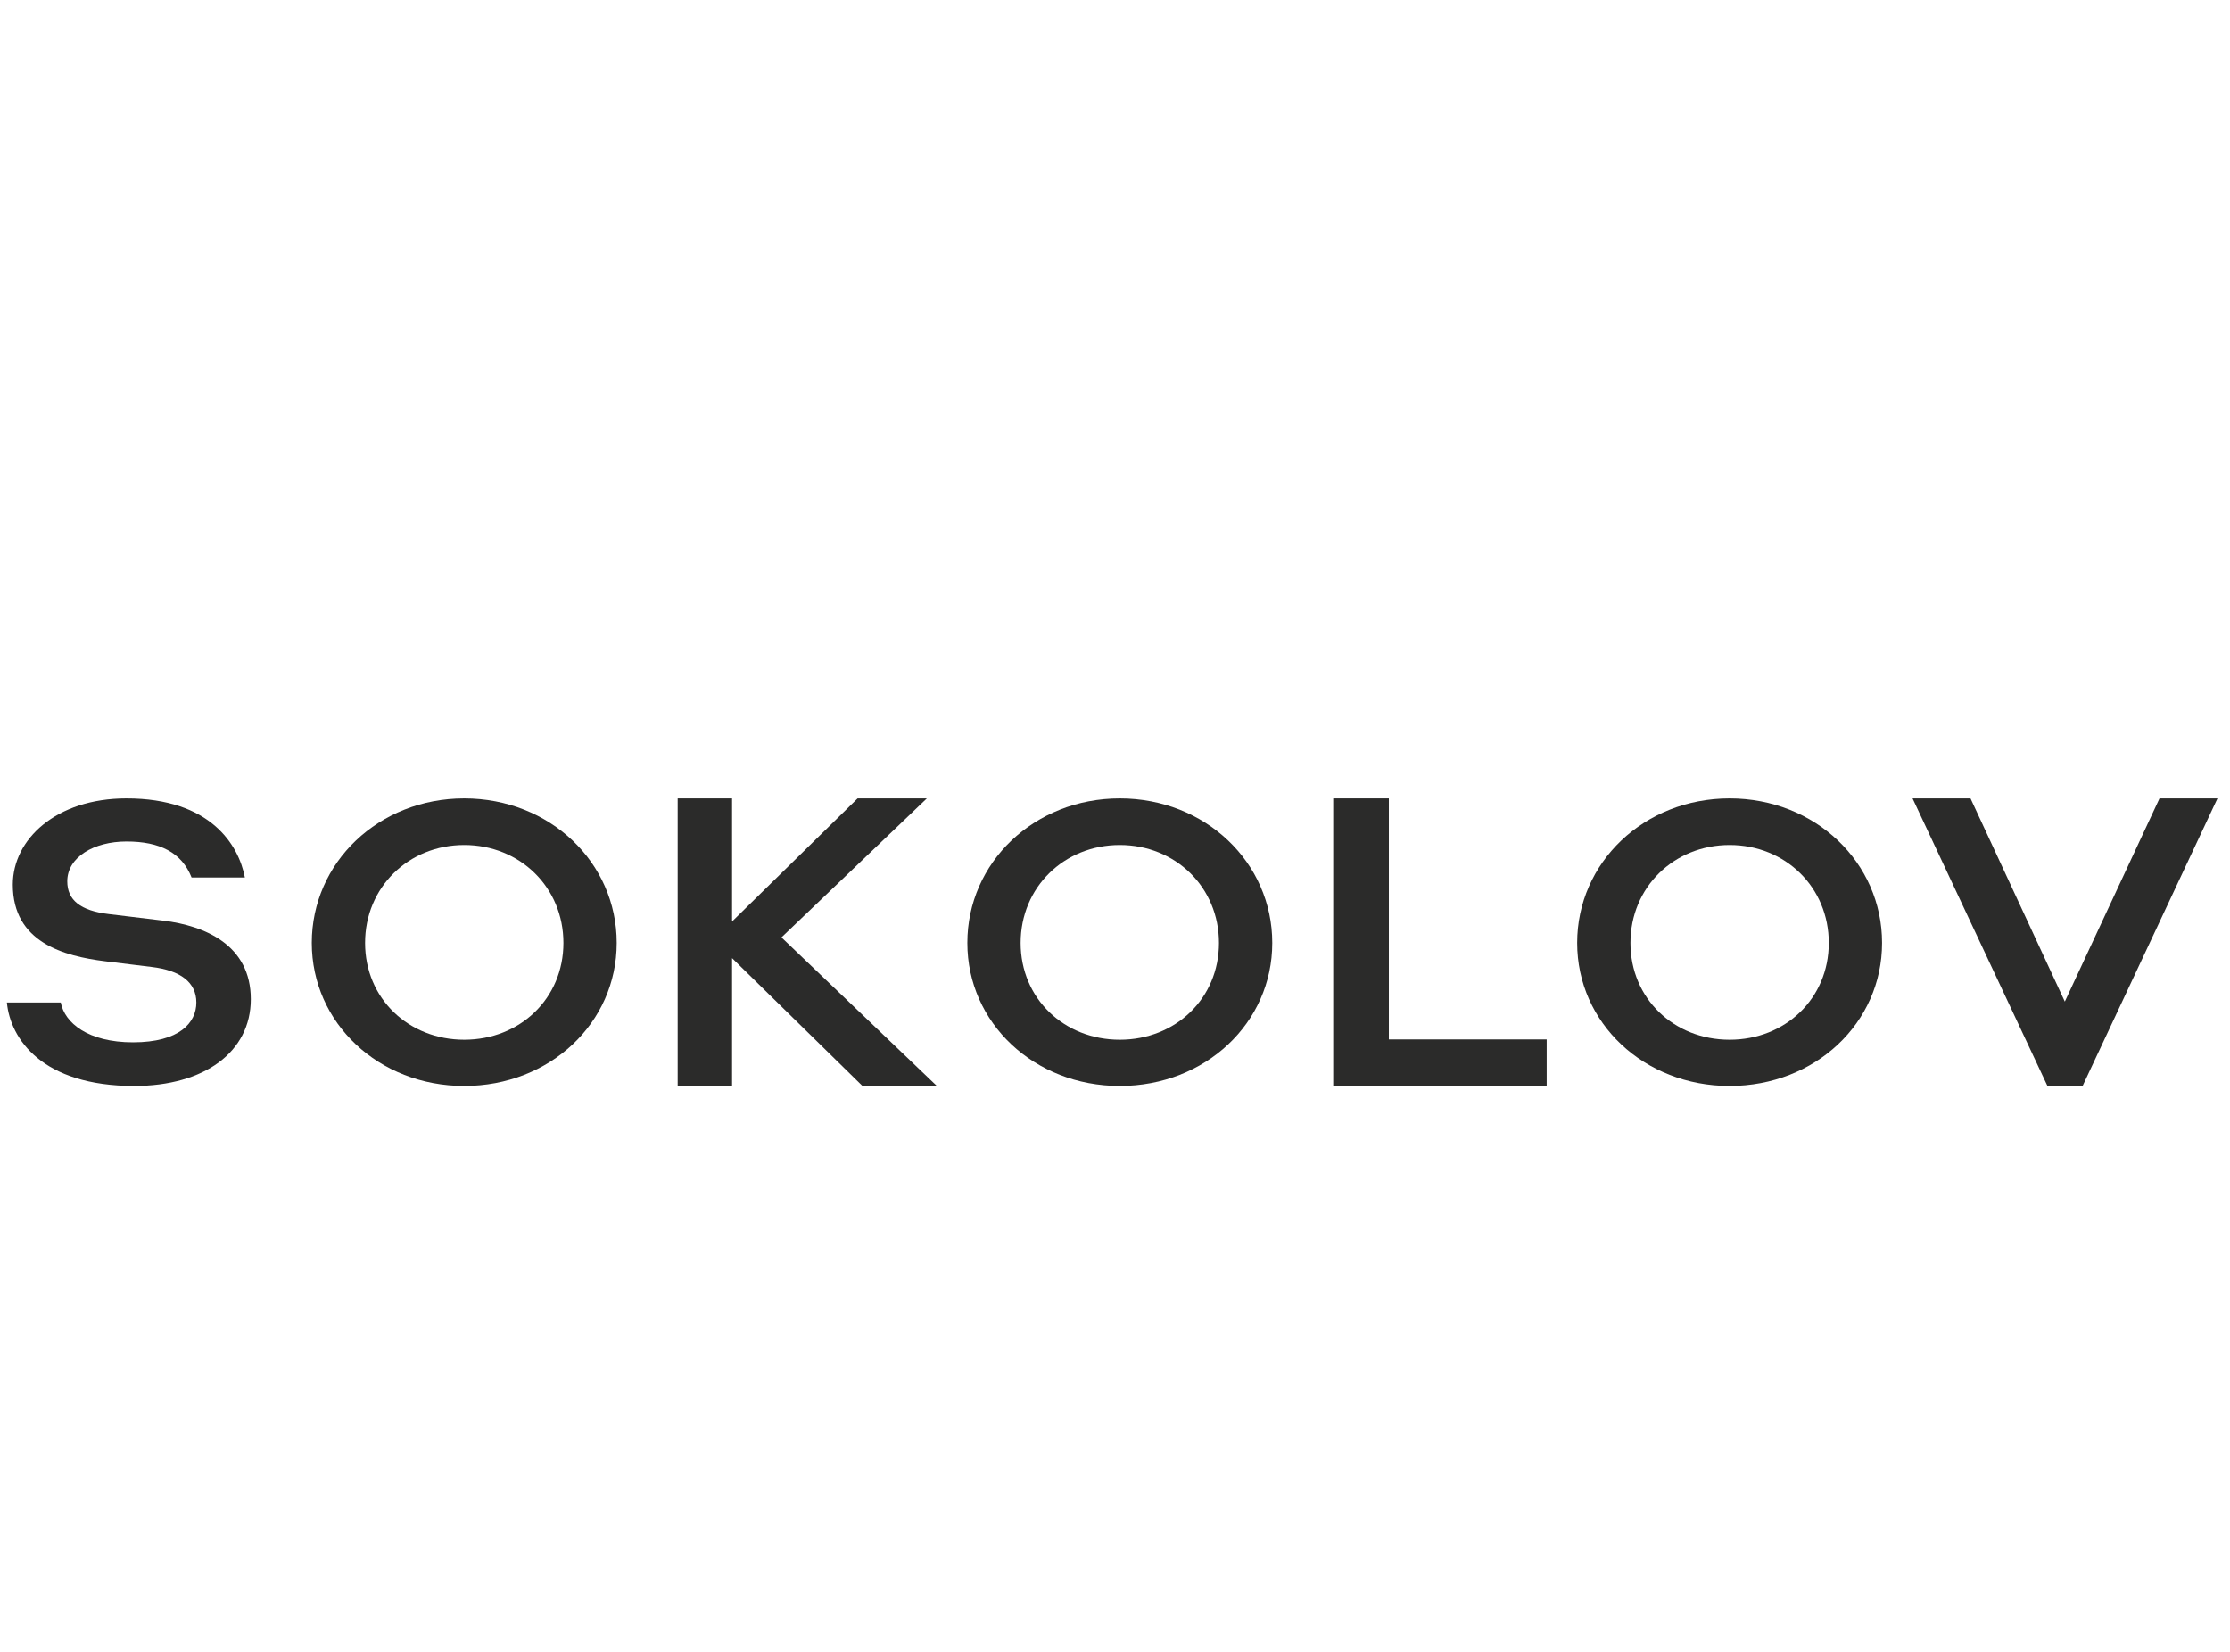 <svg width="162" height="120" viewBox="0 0 162 120" fill="none" xmlns="http://www.w3.org/2000/svg">
<g clip-path="url(#clip0_110_1586)">
<path d="M33.725 75.531C29.685 75.531 26.521 72.543 26.521 68.498C26.521 64.451 29.685 61.385 33.725 61.385C37.766 61.385 40.93 64.451 40.93 68.498C40.93 72.543 37.766 75.531 33.725 75.531ZM33.725 58C27.51 58 22.65 62.654 22.65 68.498C22.65 74.315 27.51 78.89 33.725 78.89C39.941 78.89 44.801 74.315 44.801 68.498C44.801 62.654 39.941 58 33.725 58Z" fill="#2B2B2A"/>
<path d="M81.349 75.531C77.308 75.531 74.144 72.543 74.144 68.498C74.144 64.451 77.308 61.385 81.349 61.385C85.389 61.385 88.553 64.451 88.553 68.498C88.553 72.543 85.389 75.531 81.349 75.531ZM81.349 58C75.133 58 70.273 62.654 70.273 68.498C70.273 74.315 75.133 78.89 81.349 78.89C87.564 78.89 92.424 74.315 92.424 68.498C92.424 62.654 87.564 58 81.349 58Z" fill="#2B2B2A"/>
<path d="M125.649 75.531C121.609 75.531 118.445 72.543 118.445 68.498C118.445 64.451 121.609 61.385 125.649 61.385C129.69 61.385 132.854 64.451 132.854 68.498C132.854 72.543 129.69 75.531 125.649 75.531ZM125.649 58C119.434 58 114.574 62.654 114.574 68.498C114.574 74.315 119.434 78.89 125.649 78.89C131.865 78.89 136.724 74.315 136.724 68.498C136.724 62.654 131.865 58 125.649 58Z" fill="#2B2B2A"/>
<path d="M100.894 58H96.853V78.89H112.359V75.509H100.894V58Z" fill="#2B2B2A"/>
<path d="M156.879 58L150 72.76L143.15 58H138.939L148.738 78.89H151.292L161.09 58H156.879Z" fill="#2B2B2A"/>
<path d="M67.33 58H62.301L53.182 66.941V58H49.23V78.89H53.182V69.603L62.654 78.89H68.058L56.77 68.097L67.33 58Z" fill="#2B2B2A"/>
<path d="M0.5 72.825C0.751 75.465 3.053 78.89 9.747 78.89C14.839 78.89 18.22 76.425 18.22 72.587C18.22 68.641 14.877 67.245 11.855 66.879C10.58 66.725 9.057 66.543 7.898 66.403C5.841 66.156 4.887 65.386 4.887 64.025C4.887 62.263 6.826 61.131 9.188 61.131C11.601 61.131 13.198 61.922 13.919 63.748H17.79C17.334 61.363 15.279 58 9.188 58C4.058 58 0.93 60.986 0.93 64.263C0.93 68.454 4.622 69.458 7.65 69.832C8.816 69.976 9.999 70.124 11.037 70.248C13.095 70.494 14.263 71.358 14.263 72.825C14.263 74.292 13.041 75.719 9.661 75.719C6.387 75.719 4.696 74.302 4.414 72.825H0.5Z" fill="#2B2B2A"/>
</g>
<defs>
<clipPath id="clip0_110_1586">
<rect width="161" height="120" fill="white" transform="translate(0.5)"/>
</clipPath>
</defs>
</svg>
